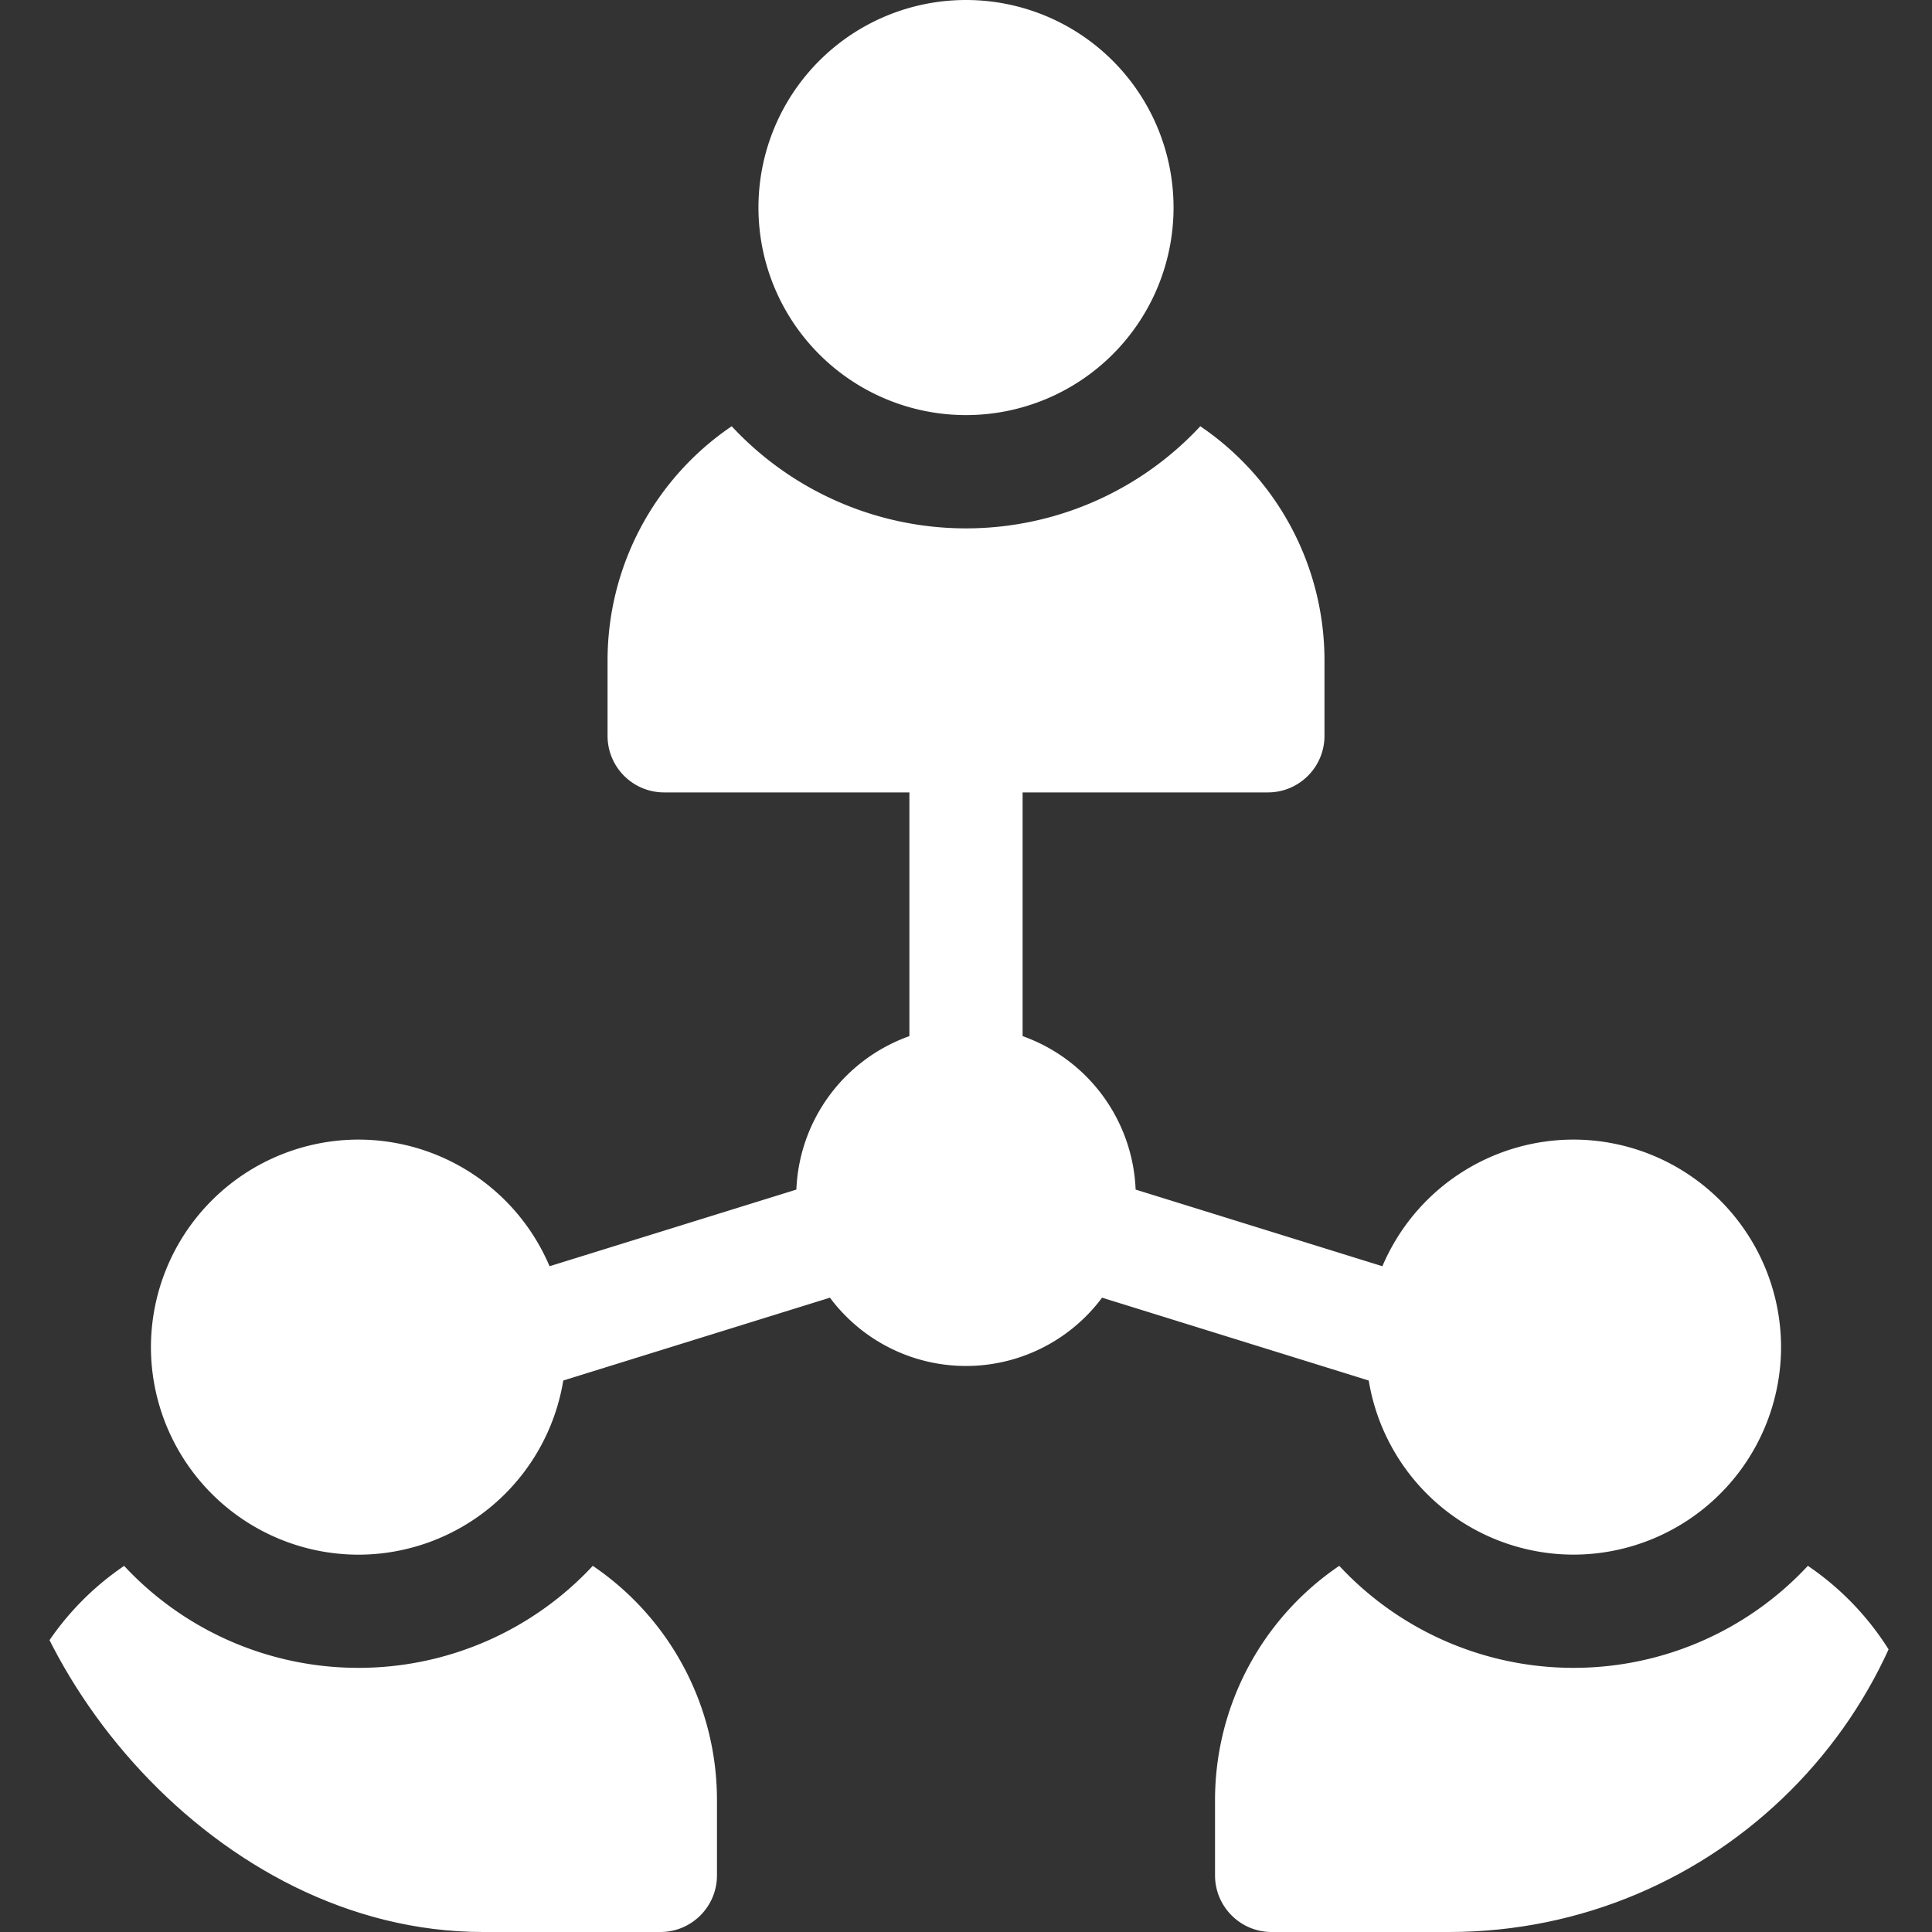 <svg width="40" height="40" fill="none" xmlns="http://www.w3.org/2000/svg"><rect width="100%" height="100%" fill="#333333" stroke="none"/><g clip-path="url(#clip0_1_61)" fill="#fff"><path d="M20 8.594A4.297 4.297 0 1020 0a4.297 4.297 0 000 8.594zm-7.727 23.825a6.622 6.622 0 01-4.851 2.112A6.622 6.622 0 012.57 32.42 5.858 5.858 0 000 37.266v1.562C0 39.475.525 40 1.172 40h12.5c.647 0 1.172-.525 1.172-1.172v-1.562a5.857 5.857 0 00-2.571-4.847zm25.157 0a6.622 6.622 0 01-4.852 2.112 6.622 6.622 0 01-4.85-2.112 5.857 5.857 0 00-2.572 4.847v1.562c0 .647.525 1.172 1.172 1.172h12.5c.647 0 1.172-.525 1.172-1.172v-1.562a5.857 5.857 0 00-2.57-4.847zm-9.092-3.837a4.303 4.303 0 004.24 3.605 4.302 4.302 0 004.297-4.296 4.302 4.302 0 00-4.297-4.297 4.303 4.303 0 00-3.957 2.622l-5.109-1.587a3.522 3.522 0 00-2.34-3.177v-5.046h5.078c.647 0 1.172-.524 1.172-1.172v-1.562a5.857 5.857 0 00-2.571-4.847 6.622 6.622 0 01-9.702 0 5.857 5.857 0 00-2.57 4.847v1.562a1.17 1.17 0 001.171 1.172h5.078v5.046a3.522 3.522 0 00-2.34 3.177l-5.11 1.587a4.303 4.303 0 00-3.956-2.622 4.302 4.302 0 00-4.297 4.297 4.302 4.302 0 004.297 4.297 4.303 4.303 0 004.24-3.606l5.521-1.715a3.513 3.513 0 005.634 0l5.52 1.715z"/></g><defs><clipPath id="clip0_1_61"><rect width="40" height="40" rx="10" fill="#fff"/></clipPath></defs></svg>